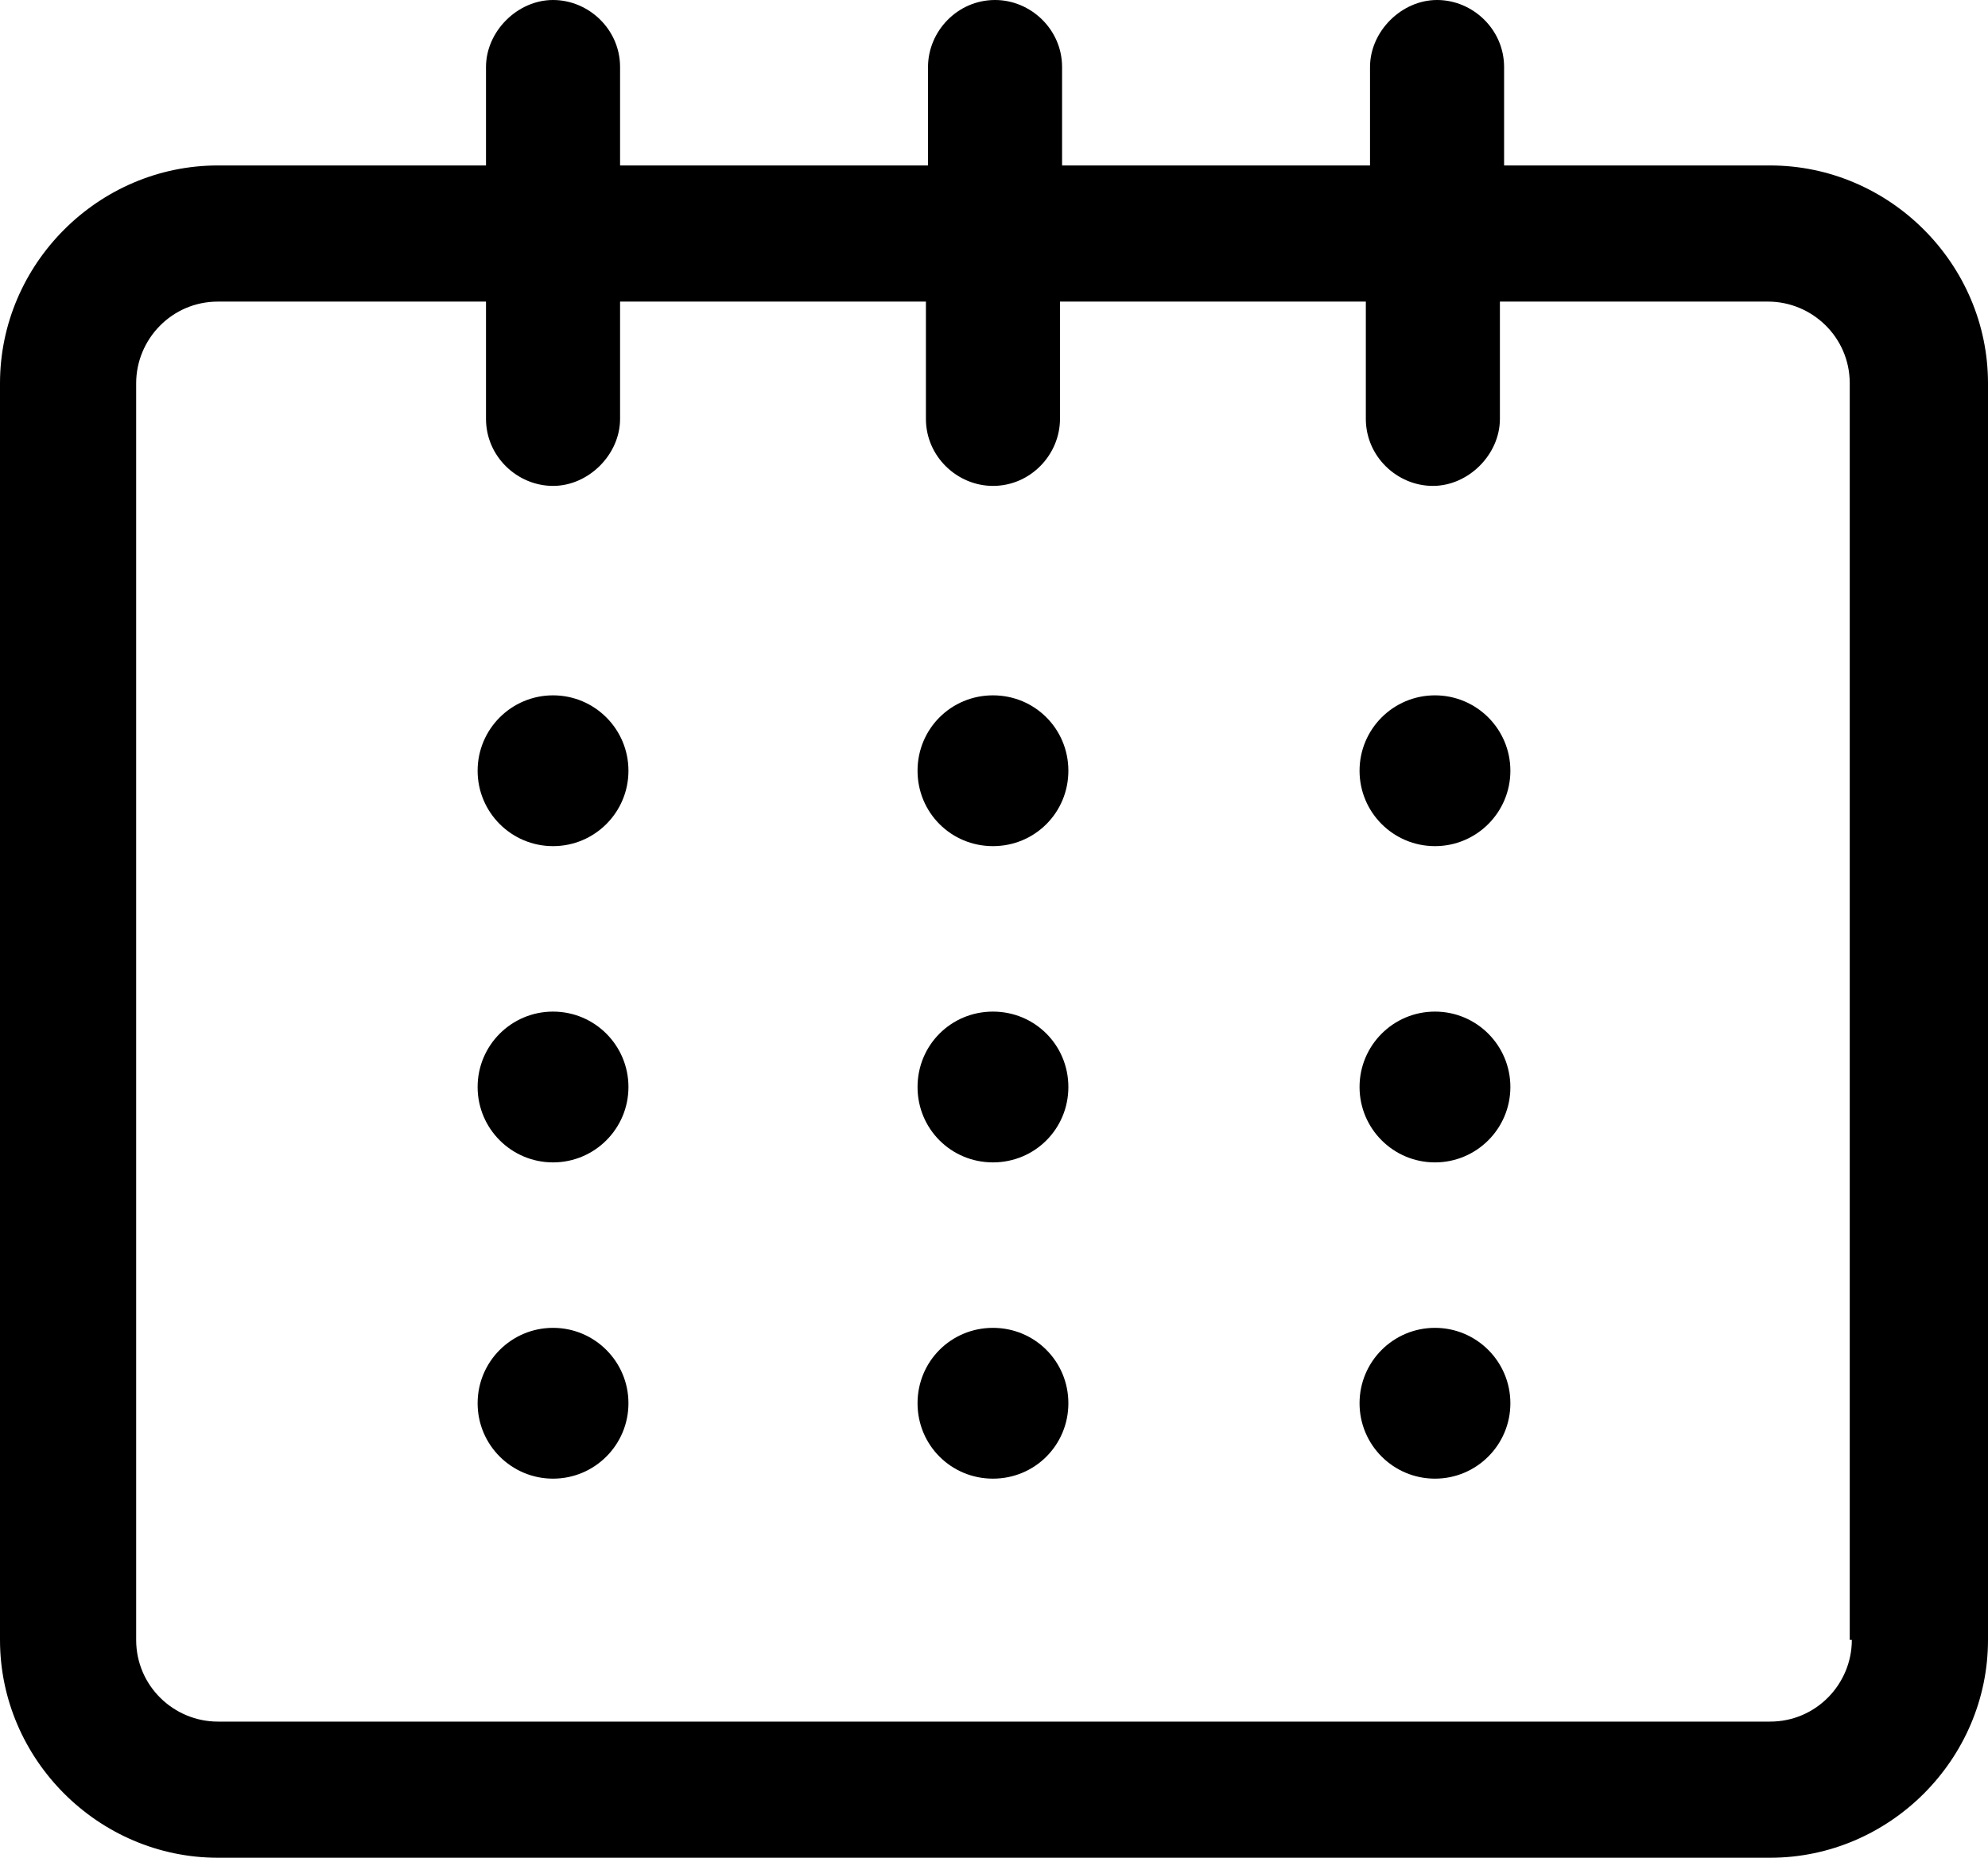 <svg xmlns="http://www.w3.org/2000/svg" x="0" y="0" viewBox="0 0 94.9 88.7"><path class="st0" d="M84.5 7.9H71.8V3.2c0-1.8-1.5-3.2-3.2-3.2s-3.2 1.5-3.2 3.2v4.7H50.7V3.2c0-1.8-1.5-3.2-3.2-3.2-1.8 0-3.2 1.5-3.2 3.2v4.7H29.6V3.2c0-1.8-1.5-3.2-3.2-3.2s-3.2 1.5-3.2 3.2v4.7H10.4C4.7 7.9 0 12.6 0 18.3v60C0 84 4.7 88.7 10.4 88.7h74.1c5.7 0 10.4-4.7 10.4-10.4v-60c0-5.7-4.7-10.4-10.4-10.4zm3.9 70.4c0 2.1-1.7 3.9-3.9 3.9H10.4c-2.1 0-3.9-1.7-3.9-3.9v-60c0-2.1 1.7-3.9 3.9-3.9h12.8V20c0 1.8 1.5 3.2 3.2 3.2s3.2-1.5 3.2-3.2v-5.6h14.6V20c0 1.8 1.5 3.2 3.2 3.2 1.8 0 3.2-1.5 3.2-3.2v-5.6h14.6V20c0 1.8 1.5 3.2 3.2 3.2s3.2-1.5 3.2-3.2v-5.6h12.8c2.1 0 3.9 1.7 3.9 3.9v60z"/><circle class="st0" cx="26.4" cy="36.8" r="3.6"/><path class="st0" d="M47.4 33.2c-2 0-3.6 1.6-3.6 3.6s1.6 3.6 3.6 3.6 3.6-1.6 3.6-3.6-1.6-3.6-3.6-3.6z"/><circle class="st0" cx="68.5" cy="36.8" r="3.6"/><circle class="st0" cx="26.4" cy="51.9" r="3.6"/><path class="st0" d="M47.4 48.3c-2 0-3.6 1.6-3.6 3.6s1.6 3.6 3.6 3.6 3.6-1.6 3.6-3.6-1.6-3.6-3.6-3.6z"/><circle class="st0" cx="68.5" cy="51.9" r="3.6"/><circle class="st0" cx="26.4" cy="67" r="3.6"/><path class="st0" d="M47.4 63.4c-2 0-3.6 1.6-3.6 3.6s1.6 3.6 3.6 3.6S51 69 51 67s-1.6-3.6-3.6-3.6z"/><circle class="st0" cx="68.5" cy="67" r="3.6"/></svg>